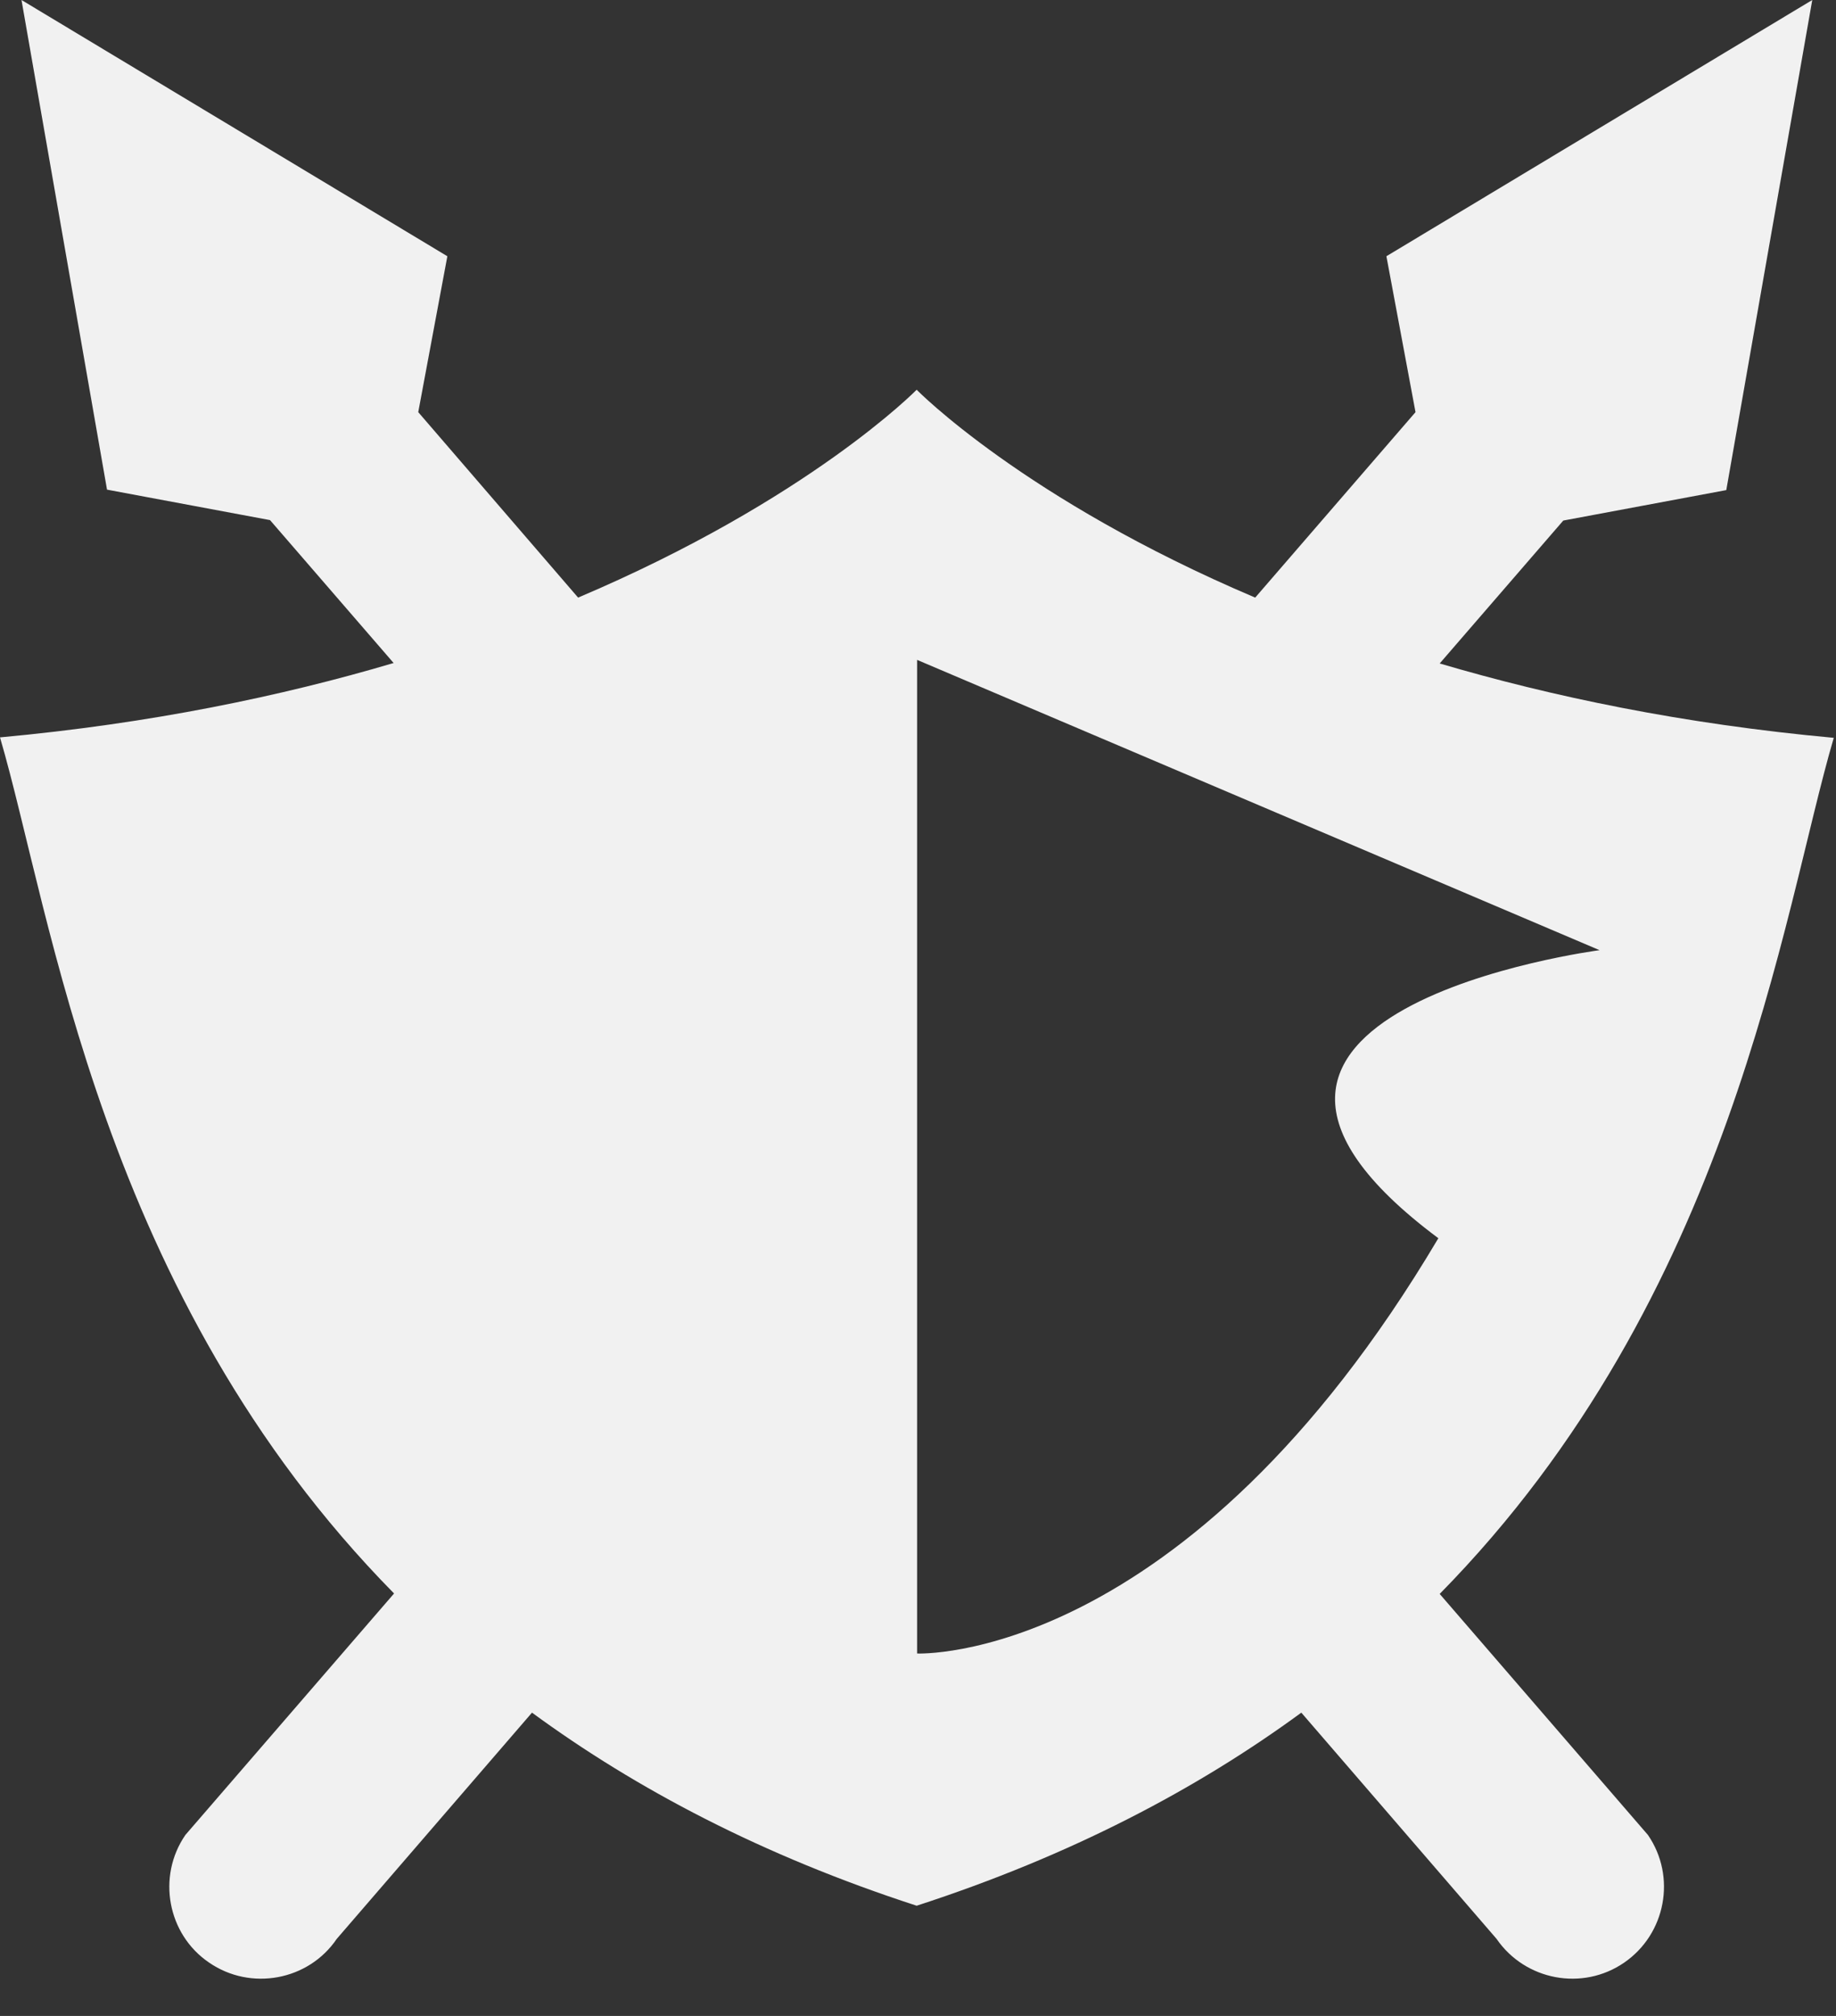 <svg width="41" height="45" viewBox="0 0 41 45" fill="none" xmlns="http://www.w3.org/2000/svg">
<rect x="0" y="0" width="41" height="45" fill="#333333" stroke="none"/>
<path d="M32.15 35.58C38.7 28.92 39.79 20.42 40.95 16.47C37.57 16.16 34.66 15.55 32.15 14.81L34.91 11.62L38.55 10.94L40.47 0L30.96 5.72L31.61 9.2L28.03 13.34C22.87 11.15 20.47 8.7 20.47 8.7C20.47 8.7 18.07 11.15 12.91 13.34L9.34 9.2L9.99 5.72L0.48 0L2.39 10.93L6.03 11.61L8.79 14.8C6.29 15.54 3.37 16.15 0 16.46C1.16 20.41 2.25 28.92 8.8 35.57L4.14 40.96C3.5 41.89 3.74 43.18 4.67 43.81C5.6 44.45 6.89 44.21 7.52 43.28L11.88 38.23C14.2 39.93 17.02 41.42 20.47 42.54C23.92 41.42 26.74 39.93 29.06 38.23L33.42 43.28C34.06 44.21 35.34 44.45 36.27 43.81C37.2 43.17 37.44 41.89 36.8 40.96L32.15 35.58ZM20.48 36.91V14.73L35.72 21.21C35.72 21.21 25.32 22.57 32.12 27.64C26.46 37.18 20.48 36.91 20.48 36.91Z" fill="#F1F1F1"/>
</svg>
